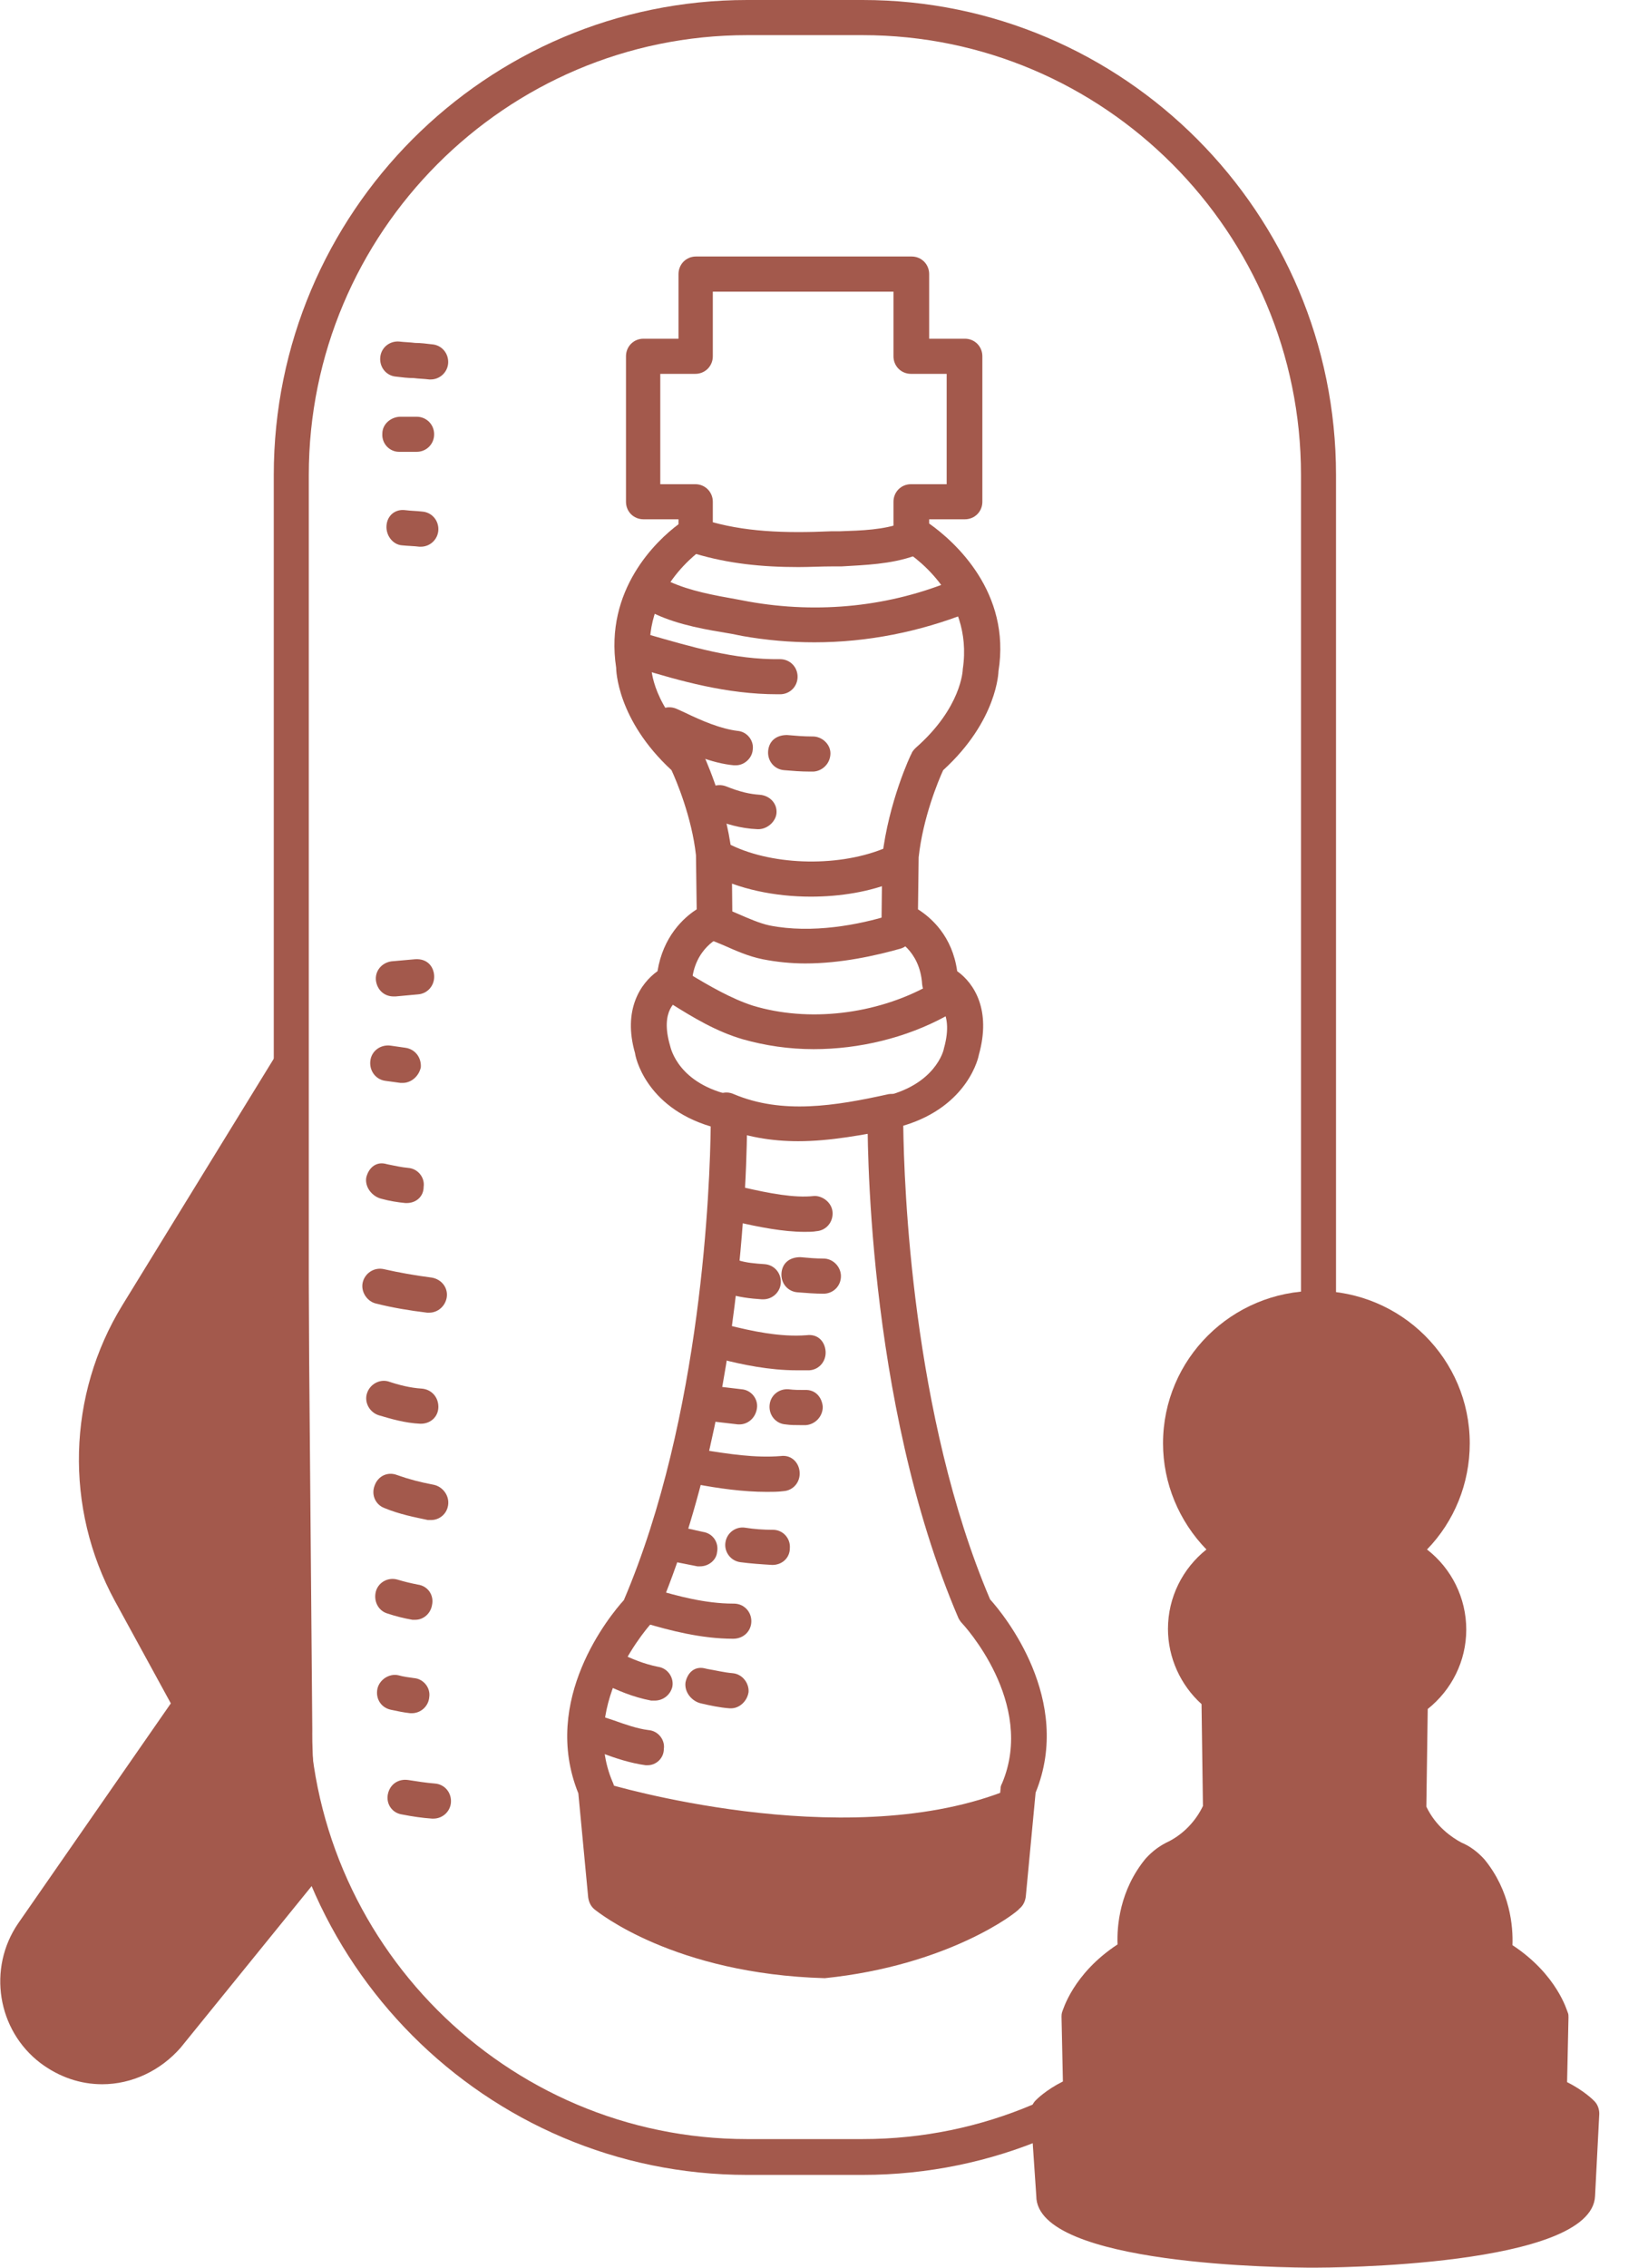 <svg width="32" height="44" viewBox="0 0 32 44" fill="none" xmlns="http://www.w3.org/2000/svg">
<path fill-rule="evenodd" clip-rule="evenodd" d="M24.066 30.174C23.372 29.697 22.91 28.907 22.91 28.007C22.91 26.561 24.093 25.389 25.547 25.389C27.002 25.389 28.185 26.561 28.185 28.007C28.185 28.907 27.737 29.697 27.043 30.174H27.233C27.75 30.447 28.117 30.993 28.117 31.62C28.117 32.261 27.737 32.82 27.193 33.092H27.369L27.342 35.124C27.573 35.669 27.981 35.942 28.199 36.051C28.335 36.106 28.444 36.188 28.539 36.297C29.151 37.033 28.974 37.919 28.974 37.919C29.898 38.437 30.075 39.133 30.075 39.133L30.048 40.605C30.456 40.755 30.673 40.987 30.673 40.987L30.592 42.582C30.592 43.155 28.335 43.66 25.547 43.66C22.76 43.66 20.49 43.196 20.49 42.61L20.381 40.987C20.381 40.987 20.585 40.755 21.006 40.605L20.979 39.133C20.979 39.133 21.156 38.437 22.08 37.919C22.08 37.919 21.917 37.033 22.529 36.297C22.624 36.188 22.733 36.106 22.869 36.051C23.087 35.928 23.494 35.669 23.726 35.124L23.685 33.092H23.957C23.413 32.833 23.032 32.274 23.032 31.62C23.032 30.993 23.386 30.447 23.902 30.174H24.066Z" fill="#A3594C"/>
<path d="M25.52 44C24.963 44 20.122 43.959 20.122 42.609L20.014 41.014C20.014 40.918 20.041 40.823 20.109 40.755C20.136 40.728 20.313 40.55 20.639 40.387L20.612 39.132C20.612 39.105 20.612 39.078 20.625 39.037C20.639 39.01 20.829 38.3 21.7 37.728C21.686 37.373 21.74 36.678 22.244 36.064C22.38 35.914 22.529 35.805 22.706 35.724C22.991 35.574 23.222 35.328 23.358 35.042L23.331 33.078C23.331 33.078 23.331 33.078 23.331 33.065C22.923 32.697 22.679 32.165 22.679 31.606C22.679 30.992 22.964 30.433 23.426 30.065C22.896 29.52 22.583 28.783 22.583 28.006C22.583 26.37 23.916 25.047 25.561 25.047C27.206 25.047 28.539 26.37 28.539 28.006C28.539 28.783 28.239 29.52 27.709 30.065C28.185 30.433 28.471 31.006 28.471 31.619C28.471 32.233 28.185 32.792 27.723 33.16L27.696 35.055C27.886 35.451 28.199 35.655 28.375 35.751C28.539 35.819 28.688 35.928 28.824 36.078C29.327 36.692 29.382 37.387 29.368 37.742C30.238 38.314 30.429 39.023 30.442 39.05C30.456 39.078 30.456 39.105 30.456 39.146L30.429 40.4C30.755 40.564 30.932 40.741 30.959 40.769C31.027 40.837 31.054 40.932 31.054 41.014L30.972 42.609C30.918 43.986 25.751 44 25.52 44ZM20.707 41.137L20.802 42.582C20.952 42.814 22.543 43.318 25.52 43.318C28.348 43.318 30.075 42.814 30.238 42.541L30.306 41.15C30.225 41.096 30.089 41.014 29.912 40.946C29.776 40.891 29.681 40.769 29.681 40.618L29.708 39.2C29.654 39.078 29.45 38.6 28.783 38.232C28.661 38.164 28.593 38.014 28.62 37.878C28.62 37.878 28.743 37.128 28.253 36.542C28.199 36.474 28.131 36.419 28.036 36.392C27.75 36.255 27.261 35.928 26.989 35.287C26.975 35.246 26.962 35.192 26.962 35.151L26.989 33.419C26.907 33.378 26.853 33.297 26.826 33.201C26.785 33.051 26.866 32.888 27.016 32.819C27.465 32.601 27.75 32.151 27.75 31.66C27.75 31.197 27.519 30.788 27.125 30.556H27.016C26.866 30.556 26.73 30.46 26.689 30.311C26.649 30.16 26.703 30.011 26.826 29.929C27.451 29.506 27.832 28.797 27.832 28.047C27.832 26.793 26.798 25.77 25.534 25.77C24.269 25.77 23.236 26.793 23.236 28.047C23.236 28.797 23.617 29.506 24.242 29.929C24.364 30.011 24.419 30.174 24.378 30.311C24.337 30.447 24.201 30.556 24.052 30.556H23.943C23.562 30.788 23.318 31.197 23.318 31.66C23.318 32.151 23.603 32.601 24.052 32.819C24.188 32.888 24.269 33.051 24.242 33.201C24.215 33.337 24.106 33.433 23.984 33.46L24.011 35.164C24.011 35.205 23.997 35.26 23.984 35.301C23.794 35.764 23.44 36.146 22.978 36.405C22.869 36.46 22.801 36.514 22.733 36.583C22.244 37.169 22.366 37.905 22.366 37.919C22.393 38.055 22.325 38.205 22.203 38.273C21.537 38.641 21.332 39.105 21.278 39.241L21.305 40.659C21.305 40.809 21.224 40.932 21.088 40.987C20.925 41 20.789 41.068 20.707 41.137Z" fill="#A3594C"/>
<path d="M25.235 41.696C22.474 41.696 20.924 40.837 20.829 40.782C20.666 40.687 20.612 40.482 20.707 40.319C20.802 40.155 21.006 40.1 21.169 40.182C21.197 40.196 24.378 41.927 29.749 40.278C29.925 40.223 30.116 40.319 30.17 40.509C30.224 40.687 30.129 40.877 29.939 40.932C28.117 41.505 26.54 41.696 25.235 41.696Z" fill="#A3594C"/>
<path d="M25.48 38.832C23.509 38.832 22.095 38.233 22.013 38.205C21.836 38.137 21.755 37.932 21.836 37.755C21.904 37.578 22.108 37.496 22.285 37.578C22.312 37.592 25.399 38.887 28.744 37.537C28.92 37.469 29.111 37.551 29.192 37.728C29.26 37.905 29.178 38.096 29.002 38.178C27.737 38.669 26.527 38.832 25.48 38.832Z" fill="#A3594C"/>
<path d="M16.751 42.2H14.507C9.436 42.2 5.316 38.069 5.316 32.983V9.217C5.316 4.132 9.436 0 14.507 0H16.751C21.822 0 25.942 4.132 25.942 9.217V32.969C25.942 38.069 21.822 42.2 16.751 42.2ZM14.507 0.682C9.817 0.682 5.996 4.513 5.996 9.217V32.969C5.996 37.673 9.817 41.505 14.507 41.505H16.751C21.442 41.505 25.262 37.673 25.262 32.969V9.217C25.262 4.513 21.442 0.682 16.751 0.682H14.507Z" fill="#A3594C"/>
<path fill-rule="evenodd" clip-rule="evenodd" d="M6.037 36.065C5.697 34.865 5.724 33.57 5.724 33.57L5.616 20.698L2.665 25.498C1.659 27.148 1.605 29.206 2.529 30.897C3.141 32.029 3.726 33.079 3.726 33.079C3.726 33.079 1.822 35.833 0.639 37.524C0.136 38.246 0.299 39.242 0.993 39.76C1.7 40.292 2.692 40.169 3.25 39.487C4.365 38.11 6.037 36.065 6.037 36.065Z" fill="#A3594C"/>
<path d="M1.985 40.441C1.563 40.441 1.155 40.305 0.788 40.032C-0.055 39.392 -0.245 38.192 0.353 37.319L3.317 33.051L2.229 31.061C1.25 29.261 1.305 27.066 2.379 25.32L5.329 20.521C5.411 20.384 5.561 20.33 5.71 20.371C5.86 20.412 5.955 20.548 5.955 20.698L6.064 33.569C6.064 33.597 6.036 34.851 6.363 35.983C6.39 36.092 6.363 36.201 6.295 36.296L3.507 39.732C3.113 40.182 2.556 40.441 1.985 40.441ZM5.275 21.884L2.95 25.675C2.012 27.215 1.957 29.152 2.828 30.733L4.024 32.901C4.079 33.024 4.065 33.16 3.997 33.269L0.911 37.714C0.516 38.287 0.639 39.064 1.196 39.487C1.754 39.91 2.542 39.814 2.977 39.269L5.656 35.969C5.357 34.797 5.37 33.597 5.37 33.542L5.275 21.884Z" fill="#A3594C"/>
<path d="M16.016 38.383C13.093 38.301 11.611 37.101 11.543 37.047C11.475 36.992 11.434 36.91 11.421 36.815L11.23 34.797C10.496 32.983 11.842 31.347 12.114 31.047C13.637 27.475 13.786 22.975 13.8 21.857C12.522 21.475 12.332 20.48 12.332 20.439C12.087 19.594 12.44 19.076 12.767 18.844C12.875 18.176 13.27 17.808 13.528 17.644L13.514 16.594C13.433 15.858 13.134 15.149 13.039 14.944C11.978 13.963 11.964 12.994 11.964 12.954C11.733 11.44 12.753 10.486 13.175 10.172V10.076H12.495C12.304 10.076 12.155 9.927 12.155 9.736V6.913C12.155 6.722 12.304 6.572 12.495 6.572H13.175V5.318C13.175 5.127 13.324 4.977 13.514 4.977H17.702C17.892 4.977 18.042 5.127 18.042 5.318V6.572H18.735C18.926 6.572 19.075 6.722 19.075 6.913V9.736C19.075 9.927 18.926 10.076 18.735 10.076H18.042V10.158C18.545 10.513 19.633 11.495 19.388 13.022C19.388 13.022 19.375 13.976 18.314 14.944C18.219 15.149 17.92 15.871 17.838 16.635L17.825 17.644C18.083 17.808 18.491 18.162 18.586 18.844C18.912 19.076 19.252 19.594 19.007 20.466C19.007 20.48 18.817 21.462 17.539 21.843C17.553 22.962 17.702 27.461 19.225 31.033C19.497 31.333 20.843 32.983 20.109 34.783L19.918 36.801C19.905 36.897 19.864 36.978 19.796 37.033C19.742 37.115 18.409 38.137 16.016 38.383ZM12.087 36.596C12.454 36.856 13.773 37.633 15.989 37.701C17.756 37.524 18.899 36.842 19.252 36.61L19.429 34.701C19.429 34.66 19.442 34.633 19.456 34.606C20.122 33.038 18.695 31.511 18.681 31.497C18.654 31.47 18.627 31.429 18.613 31.402C16.791 27.161 16.846 21.83 16.846 21.612C16.846 21.448 16.954 21.312 17.117 21.285C18.164 21.066 18.328 20.371 18.328 20.344C18.545 19.58 18.124 19.403 18.124 19.403C18.001 19.348 17.92 19.239 17.906 19.103C17.865 18.421 17.362 18.203 17.335 18.203C17.199 18.148 17.117 18.026 17.117 17.876L17.131 16.621C17.253 15.571 17.675 14.658 17.702 14.617C17.716 14.576 17.756 14.535 17.784 14.508C18.668 13.731 18.695 13.008 18.695 12.981C18.912 11.536 17.661 10.731 17.512 10.649C17.389 10.595 17.349 10.499 17.349 10.349V9.736C17.349 9.545 17.498 9.395 17.689 9.395H18.382V7.254H17.689C17.498 7.254 17.349 7.104 17.349 6.913V5.659H13.841V6.913C13.841 7.104 13.691 7.254 13.501 7.254H12.821V9.395H13.501C13.691 9.395 13.841 9.545 13.841 9.736V10.336C13.841 10.458 13.786 10.567 13.678 10.622C13.637 10.663 12.413 11.454 12.644 12.913C12.644 12.994 12.671 13.703 13.555 14.481C13.582 14.508 13.61 14.549 13.637 14.59C13.65 14.631 14.085 15.53 14.208 16.553L14.221 17.848C14.221 17.998 14.14 18.121 14.004 18.176C13.99 18.176 13.474 18.394 13.433 19.076C13.419 19.212 13.338 19.321 13.215 19.376C13.147 19.403 12.807 19.594 13.011 20.289C13.025 20.344 13.175 21.039 14.235 21.257C14.398 21.285 14.507 21.421 14.507 21.584C14.507 21.816 14.561 27.134 12.739 31.374C12.726 31.415 12.699 31.442 12.671 31.47C12.658 31.483 11.23 33.024 11.896 34.578C11.91 34.606 11.924 34.647 11.924 34.674L12.087 36.596Z" fill="#A3594C"/>
<path d="M12.577 34.251C12.564 34.251 12.55 34.251 12.536 34.251C12.237 34.21 11.952 34.115 11.693 34.019L11.462 33.937C11.286 33.883 11.19 33.692 11.245 33.515C11.299 33.337 11.503 33.242 11.666 33.297L11.911 33.378C12.142 33.46 12.373 33.542 12.591 33.569C12.781 33.583 12.917 33.76 12.89 33.937C12.89 34.115 12.74 34.251 12.577 34.251Z" fill="#A3594C"/>
<path d="M12.713 32.997C12.699 32.997 12.672 32.997 12.645 32.997C12.278 32.928 11.979 32.792 11.72 32.669C11.557 32.588 11.489 32.383 11.571 32.219C11.652 32.056 11.856 31.988 12.019 32.069C12.278 32.192 12.509 32.288 12.781 32.342C12.971 32.37 13.094 32.56 13.053 32.738C13.012 32.888 12.876 32.997 12.713 32.997Z" fill="#A3594C"/>
<path d="M14.195 33.147C14.181 33.147 14.168 33.147 14.168 33.147C13.977 33.133 13.787 33.092 13.61 33.051C13.433 33.01 13.284 32.833 13.311 32.642C13.352 32.451 13.488 32.329 13.678 32.37L13.733 32.383C13.896 32.41 14.059 32.451 14.222 32.465C14.412 32.479 14.548 32.656 14.535 32.833C14.508 33.01 14.358 33.147 14.195 33.147Z" fill="#A3594C"/>
<path d="M14.236 31.797C13.61 31.797 12.998 31.633 12.536 31.497C12.36 31.442 12.251 31.251 12.305 31.074C12.36 30.897 12.55 30.788 12.727 30.842C13.148 30.965 13.692 31.115 14.236 31.115H14.249C14.44 31.115 14.589 31.265 14.589 31.456C14.589 31.647 14.44 31.797 14.236 31.797Z" fill="#A3594C"/>
<path d="M13.596 30.392C13.583 30.392 13.556 30.392 13.542 30.392C13.406 30.365 13.27 30.338 13.134 30.311L12.957 30.27C12.781 30.229 12.658 30.052 12.699 29.861C12.74 29.683 12.93 29.561 13.107 29.602L13.284 29.642C13.406 29.67 13.528 29.697 13.651 29.724C13.841 29.752 13.963 29.929 13.923 30.12C13.909 30.27 13.76 30.392 13.596 30.392Z" fill="#A3594C"/>
<path d="M14.997 30.365C14.78 30.352 14.575 30.338 14.372 30.311C14.181 30.283 14.059 30.106 14.086 29.929C14.113 29.738 14.29 29.615 14.467 29.642C14.643 29.67 14.82 29.683 15.011 29.683C15.201 29.683 15.351 29.847 15.337 30.038C15.337 30.229 15.187 30.365 14.997 30.365Z" fill="#A3594C"/>
<path d="M14.888 28.947C14.426 28.947 13.95 28.879 13.515 28.797C13.325 28.77 13.202 28.593 13.243 28.402C13.27 28.211 13.447 28.088 13.637 28.129C14.14 28.211 14.671 28.293 15.16 28.252C15.364 28.224 15.514 28.375 15.527 28.565C15.541 28.756 15.405 28.92 15.214 28.933C15.106 28.947 14.997 28.947 14.888 28.947Z" fill="#A3594C"/>
<path d="M14.358 27.638C14.344 27.638 14.331 27.638 14.331 27.638L13.746 27.57C13.556 27.543 13.42 27.379 13.447 27.188C13.46 26.997 13.61 26.861 13.828 26.888L14.399 26.956C14.589 26.97 14.725 27.147 14.698 27.325C14.671 27.515 14.521 27.638 14.358 27.638Z" fill="#A3594C"/>
<path d="M15.541 27.652C15.446 27.652 15.351 27.652 15.255 27.638C15.065 27.625 14.929 27.461 14.943 27.27C14.956 27.079 15.119 26.943 15.31 26.956C15.418 26.97 15.514 26.97 15.622 26.97C15.84 26.956 15.962 27.12 15.976 27.297C15.976 27.488 15.826 27.638 15.65 27.652C15.609 27.652 15.582 27.652 15.541 27.652Z" fill="#A3594C"/>
<path d="M15.46 26.588C14.943 26.588 14.413 26.479 13.991 26.37C13.814 26.329 13.692 26.138 13.746 25.961C13.787 25.784 13.978 25.661 14.154 25.716C14.589 25.825 15.147 25.948 15.664 25.907C15.881 25.879 16.017 26.029 16.031 26.22C16.044 26.411 15.908 26.575 15.718 26.588C15.636 26.588 15.541 26.588 15.46 26.588Z" fill="#A3594C"/>
<path d="M14.821 25.211C14.807 25.211 14.807 25.211 14.793 25.211C14.576 25.197 14.331 25.17 14.086 25.088C13.91 25.02 13.814 24.829 13.882 24.652C13.95 24.475 14.154 24.379 14.318 24.447C14.481 24.502 14.657 24.516 14.848 24.529C15.038 24.543 15.174 24.706 15.161 24.897C15.147 25.075 14.997 25.211 14.821 25.211Z" fill="#A3594C"/>
<path d="M15.99 25.102C15.826 25.102 15.65 25.088 15.486 25.075C15.296 25.061 15.16 24.898 15.174 24.707C15.187 24.516 15.323 24.393 15.541 24.393C15.691 24.407 15.84 24.42 15.99 24.42C16.18 24.42 16.329 24.584 16.329 24.761C16.329 24.952 16.18 25.102 15.99 25.102Z" fill="#A3594C"/>
<path d="M15.622 23.902C15.201 23.902 14.739 23.807 14.304 23.711C14.127 23.67 14.004 23.48 14.045 23.302C14.086 23.125 14.276 23.002 14.453 23.043C14.929 23.152 15.418 23.248 15.799 23.207C15.962 23.193 16.153 23.329 16.166 23.52C16.18 23.711 16.044 23.875 15.854 23.889C15.786 23.902 15.704 23.902 15.622 23.902Z" fill="#A3594C"/>
<path d="M14.725 16.089H14.711C14.371 16.076 14.072 15.98 13.841 15.885C13.664 15.817 13.583 15.612 13.651 15.448C13.719 15.271 13.923 15.19 14.1 15.258C14.371 15.367 14.562 15.408 14.752 15.421C14.943 15.435 15.092 15.585 15.078 15.776C15.065 15.939 14.902 16.089 14.725 16.089Z" fill="#A3594C"/>
<path d="M14.29 14.849C14.276 14.849 14.263 14.849 14.249 14.849C13.814 14.808 13.393 14.617 13.012 14.44L12.862 14.371C12.685 14.29 12.617 14.085 12.699 13.921C12.781 13.744 12.971 13.676 13.148 13.758L13.297 13.826C13.637 13.99 13.991 14.14 14.317 14.181C14.507 14.194 14.643 14.371 14.616 14.549C14.603 14.712 14.453 14.849 14.29 14.849Z" fill="#A3594C"/>
<path d="M15.717 14.971C15.554 14.971 15.391 14.958 15.228 14.944C15.037 14.93 14.901 14.767 14.915 14.576C14.929 14.385 15.065 14.262 15.282 14.262C15.445 14.276 15.608 14.29 15.772 14.29C15.772 14.29 15.772 14.29 15.785 14.29C15.962 14.29 16.125 14.44 16.125 14.617C16.125 14.808 15.976 14.958 15.799 14.971C15.772 14.971 15.744 14.971 15.717 14.971Z" fill="#A3594C"/>
<path d="M15.093 13.471C14.114 13.471 13.203 13.212 12.4 12.967C12.224 12.926 12.115 12.735 12.169 12.544C12.224 12.367 12.4 12.258 12.591 12.312C13.407 12.544 14.25 12.803 15.147 12.79C15.337 12.79 15.487 12.94 15.487 13.131C15.487 13.321 15.337 13.471 15.147 13.471C15.133 13.471 15.12 13.471 15.093 13.471Z" fill="#A3594C"/>
<path d="M8.362 7.363C8.348 7.363 8.348 7.363 8.335 7.363C8.226 7.349 8.131 7.349 8.035 7.336C7.927 7.336 7.804 7.322 7.695 7.308C7.505 7.295 7.369 7.131 7.383 6.94C7.396 6.749 7.56 6.613 7.75 6.627C7.859 6.64 7.954 6.64 8.063 6.654C8.171 6.654 8.28 6.668 8.389 6.681C8.579 6.695 8.715 6.859 8.702 7.049C8.688 7.227 8.538 7.363 8.362 7.363Z" fill="#A3594C"/>
<path d="M7.9 8.767C7.845 8.767 7.804 8.767 7.75 8.767C7.56 8.767 7.41 8.604 7.424 8.413C7.424 8.222 7.6 8.086 7.777 8.086C7.886 8.086 7.981 8.086 8.09 8.086C8.28 8.086 8.43 8.236 8.43 8.427C8.43 8.617 8.28 8.767 8.09 8.767C8.022 8.767 7.968 8.767 7.9 8.767Z" fill="#A3594C"/>
<path d="M8.171 10.608C8.157 10.608 8.157 10.608 8.144 10.608C8.035 10.594 7.926 10.594 7.804 10.581C7.627 10.567 7.491 10.39 7.505 10.199C7.518 10.008 7.668 9.872 7.872 9.899C7.981 9.913 8.089 9.913 8.198 9.926C8.389 9.94 8.525 10.104 8.511 10.294C8.497 10.472 8.348 10.608 8.171 10.608Z" fill="#A3594C"/>
<path d="M7.641 19.334C7.464 19.334 7.329 19.212 7.301 19.035C7.274 18.844 7.41 18.68 7.6 18.653C7.75 18.639 7.913 18.625 8.063 18.612C8.294 18.598 8.416 18.748 8.43 18.925C8.443 19.116 8.307 19.28 8.117 19.294C7.968 19.307 7.832 19.321 7.682 19.334C7.668 19.334 7.655 19.334 7.641 19.334Z" fill="#A3594C"/>
<path d="M7.818 21.012C7.804 21.012 7.79 21.012 7.777 21.012L7.478 20.971C7.287 20.943 7.165 20.766 7.192 20.575C7.219 20.384 7.396 20.262 7.587 20.289L7.872 20.33C8.062 20.357 8.185 20.521 8.171 20.712C8.13 20.889 7.981 21.012 7.818 21.012Z" fill="#A3594C"/>
<path d="M7.899 23.343C7.886 23.343 7.872 23.343 7.872 23.343C7.722 23.329 7.559 23.302 7.41 23.261C7.233 23.22 7.083 23.043 7.111 22.852C7.151 22.675 7.287 22.539 7.478 22.58L7.532 22.593C7.668 22.62 7.79 22.648 7.926 22.661C8.117 22.675 8.253 22.852 8.226 23.029C8.226 23.22 8.076 23.343 7.899 23.343Z" fill="#A3594C"/>
<path d="M8.335 25.47C8.321 25.47 8.307 25.47 8.294 25.47C7.954 25.429 7.628 25.375 7.301 25.293C7.125 25.252 7.002 25.061 7.043 24.884C7.084 24.707 7.261 24.584 7.451 24.625C7.75 24.693 8.063 24.748 8.375 24.788C8.566 24.816 8.702 24.979 8.675 25.17C8.647 25.348 8.498 25.47 8.335 25.47Z" fill="#A3594C"/>
<path d="M8.172 27.625H8.158C7.859 27.611 7.587 27.529 7.356 27.461C7.179 27.406 7.07 27.215 7.125 27.038C7.179 26.861 7.369 26.752 7.546 26.806C7.75 26.875 7.968 26.929 8.185 26.943C8.376 26.956 8.512 27.106 8.512 27.297C8.512 27.488 8.362 27.625 8.172 27.625Z" fill="#A3594C"/>
<path d="M8.375 29.493C8.348 29.493 8.334 29.493 8.307 29.493C8.049 29.438 7.763 29.384 7.464 29.261C7.287 29.193 7.206 29.002 7.274 28.825C7.342 28.634 7.532 28.552 7.709 28.62C7.94 28.702 8.144 28.756 8.43 28.811C8.606 28.852 8.729 29.029 8.701 29.206C8.674 29.384 8.525 29.493 8.375 29.493Z" fill="#A3594C"/>
<path d="M8.063 31.429C8.049 31.429 8.022 31.429 8.008 31.429C7.845 31.401 7.682 31.36 7.519 31.306C7.342 31.251 7.247 31.061 7.301 30.87C7.356 30.692 7.546 30.597 7.723 30.651C7.859 30.692 7.981 30.72 8.117 30.747C8.308 30.774 8.43 30.951 8.389 31.142C8.362 31.306 8.226 31.429 8.063 31.429Z" fill="#A3594C"/>
<path d="M7.995 33.242C7.981 33.242 7.968 33.242 7.968 33.242C7.846 33.229 7.71 33.201 7.587 33.174C7.397 33.133 7.288 32.956 7.329 32.765C7.37 32.588 7.56 32.465 7.737 32.506C7.832 32.533 7.941 32.547 8.036 32.56C8.226 32.574 8.362 32.751 8.335 32.929C8.321 33.106 8.172 33.242 7.995 33.242Z" fill="#A3594C"/>
<path d="M8.416 35.287C8.403 35.287 8.389 35.287 8.389 35.287C8.199 35.274 8.008 35.246 7.804 35.206C7.614 35.178 7.492 35.001 7.532 34.81C7.573 34.619 7.736 34.51 7.927 34.538C8.104 34.565 8.267 34.592 8.443 34.606C8.634 34.619 8.77 34.783 8.756 34.974C8.743 35.151 8.593 35.287 8.416 35.287Z" fill="#A3594C"/>
<path d="M15.5 11.003C14.793 11.003 14.14 10.935 13.501 10.744C13.324 10.676 13.216 10.485 13.27 10.308C13.324 10.131 13.515 10.022 13.691 10.09C14.439 10.322 15.228 10.349 16.152 10.308H16.316C16.737 10.294 17.159 10.281 17.526 10.144C17.702 10.076 17.893 10.172 17.961 10.349C18.029 10.526 17.933 10.717 17.757 10.785C17.294 10.949 16.791 10.963 16.343 10.99H16.18C15.948 10.99 15.717 11.003 15.5 11.003Z" fill="#A3594C"/>
<path d="M15.813 12.463C15.351 12.463 14.875 12.422 14.413 12.34L14.209 12.299C13.719 12.217 13.203 12.135 12.727 11.917C12.55 11.835 12.482 11.631 12.563 11.454C12.645 11.29 12.849 11.208 13.012 11.29C13.406 11.467 13.855 11.549 14.318 11.631L14.535 11.672C15.908 11.917 17.295 11.767 18.532 11.249C18.709 11.181 18.899 11.263 18.981 11.44C19.049 11.617 18.968 11.808 18.791 11.89C17.853 12.258 16.846 12.463 15.813 12.463Z" fill="#A3594C"/>
<path d="M15.745 17.398C15.038 17.398 14.331 17.248 13.801 16.962C13.637 16.88 13.569 16.662 13.665 16.498C13.746 16.335 13.964 16.267 14.127 16.362C14.929 16.785 16.221 16.839 17.145 16.471C17.322 16.403 17.512 16.485 17.58 16.662C17.648 16.839 17.567 17.03 17.39 17.098C16.901 17.303 16.316 17.398 15.745 17.398Z" fill="#A3594C"/>
<path d="M15.636 18.694C15.364 18.694 15.079 18.666 14.807 18.612C14.535 18.557 14.29 18.448 14.045 18.339L13.814 18.244C13.637 18.175 13.556 17.971 13.624 17.807C13.692 17.63 13.882 17.548 14.059 17.616L14.317 17.726C14.535 17.821 14.752 17.916 14.943 17.957C15.772 18.121 16.683 17.944 17.295 17.753C17.485 17.698 17.662 17.807 17.716 17.985C17.771 18.162 17.662 18.353 17.485 18.407C16.996 18.544 16.329 18.694 15.636 18.694Z" fill="#A3594C"/>
<path d="M15.799 20.357C15.323 20.357 14.861 20.289 14.426 20.166C13.909 20.016 13.46 19.744 13.025 19.471C12.862 19.375 12.794 19.157 12.889 18.994C12.984 18.83 13.175 18.762 13.338 18.871L13.365 18.884C13.773 19.13 14.194 19.375 14.616 19.512C15.69 19.839 17.009 19.689 18.042 19.116C18.205 19.035 18.409 19.089 18.505 19.253C18.6 19.416 18.532 19.621 18.369 19.716C17.594 20.139 16.683 20.357 15.799 20.357Z" fill="#A3594C"/>
<path d="M15.5 22.143C14.983 22.143 14.48 22.061 13.977 21.857C13.8 21.789 13.719 21.584 13.8 21.407C13.868 21.23 14.072 21.148 14.249 21.23C15.187 21.625 16.207 21.462 17.254 21.23C17.431 21.202 17.621 21.311 17.662 21.489C17.703 21.666 17.58 21.857 17.404 21.898C16.751 22.02 16.125 22.143 15.5 22.143Z" fill="#A3594C"/>
<path fill-rule="evenodd" clip-rule="evenodd" d="M11.829 36.719L11.68 34.919C11.68 34.919 16.289 36.324 19.593 35.083L19.484 36.787C19.484 36.774 15.419 39.065 11.829 36.719Z" fill="#A3594C"/>
<path d="M15.472 38.123C14.262 38.123 12.93 37.851 11.638 37.005C11.556 36.951 11.489 36.855 11.489 36.746L11.339 34.947C11.325 34.837 11.38 34.728 11.461 34.66C11.543 34.592 11.665 34.565 11.774 34.606C11.815 34.619 16.315 35.969 19.47 34.769C19.578 34.728 19.701 34.742 19.796 34.81C19.891 34.878 19.946 34.987 19.932 35.11L19.823 36.815C19.823 36.924 19.755 37.033 19.646 37.087C19.524 37.142 17.729 38.123 15.472 38.123ZM12.141 36.528C15.092 38.355 18.382 36.937 19.143 36.569L19.211 35.574C16.519 36.365 13.256 35.696 12.046 35.383L12.141 36.528Z" fill="#A3594C"/>
</svg>
